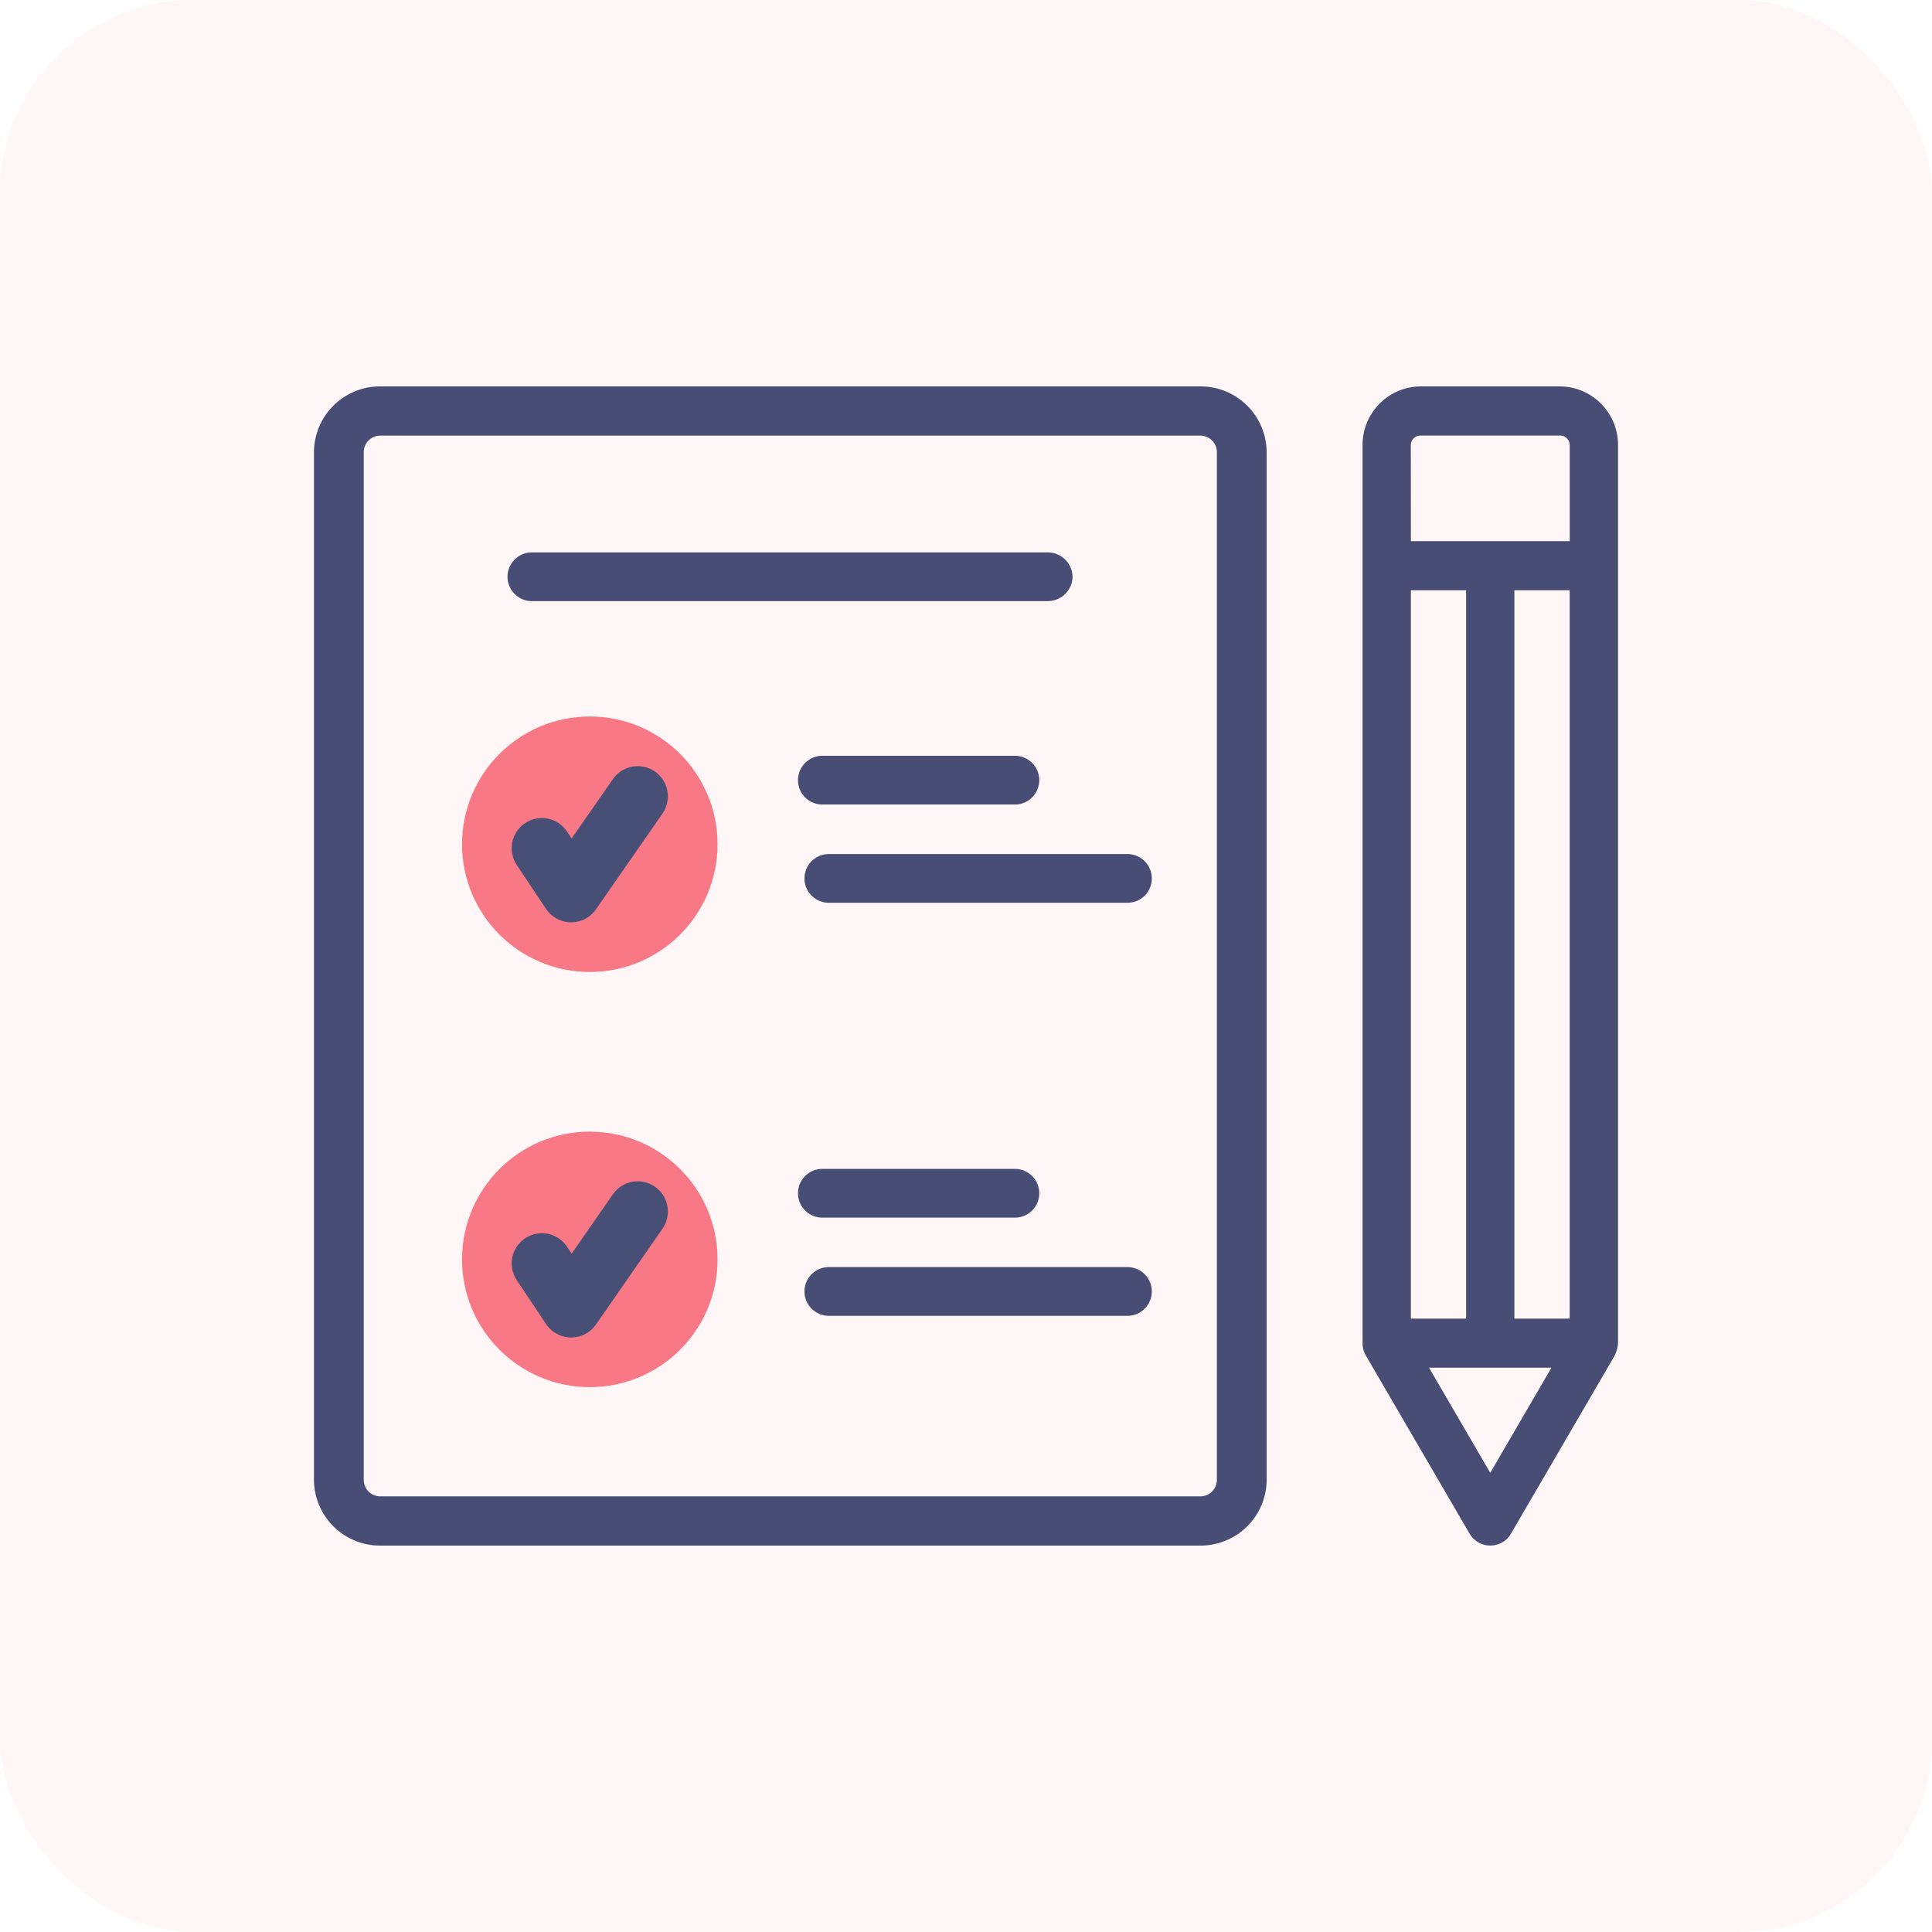 <svg xmlns="http://www.w3.org/2000/svg" width="80" height="80" viewBox="0 0 80 80"><defs><style>.a{fill:rgba(246,75,93,0.05);}.b{fill:rgba(26,36,85,0.8);}.c{fill:#f87885;}.d{fill:none;stroke:#474f77;stroke-linecap:round;stroke-linejoin:round;stroke-width:2.5px;}</style></defs><g transform="translate(-149 -12)"><rect class="a" width="80" height="80" rx="8" transform="translate(149 12)"/><g transform="translate(162 8)"><g transform="translate(0 20)"><path class="b" d="M206.319,210.4H193.956a1.009,1.009,0,0,0,0,2.017h12.364a1.009,1.009,0,1,0,0-2.017Z" transform="translate(-172.667 -191.035)"/><path class="b" d="M193.956,170.52a1.009,1.009,0,0,0,0,2.017h8.037a1.009,1.009,0,0,0,0-2.017Z" transform="translate(-172.936 -155.224)"/><path class="b" d="M206.319,378.179H193.956a1.009,1.009,0,0,0,0,2.017h12.364a1.009,1.009,0,1,0,0-2.017Z" transform="translate(-172.667 -341.711)"/><path class="b" d="M193.956,340.319h8.037a1.009,1.009,0,0,0,0-2.017h-8.037a1.009,1.009,0,0,0,0,2.017Z" transform="translate(-172.936 -305.9)"/><path class="b" d="M36.7,20.5H2.75A2.737,2.737,0,0,0,0,23.218V65.781A2.737,2.737,0,0,0,2.75,68.5H36.7a2.737,2.737,0,0,0,2.75-2.718V23.218A2.737,2.737,0,0,0,36.7,20.5Zm.688,45.281a.685.685,0,0,1-.688.68H2.75a.685.685,0,0,1-.688-.68V23.218a.685.685,0,0,1,.688-.68H36.7a.685.685,0,0,1,.688.68Z" transform="translate(0 -20.5)"/><path class="b" d="M102.956,89.658a1.028,1.028,0,0,0-1.047-1.009H80.6a1.009,1.009,0,1,0,0,2.017h21.313A1.028,1.028,0,0,0,102.956,89.658Z" transform="translate(-71.544 -81.775)"/><g transform="translate(6.132 13.668)"><g transform="translate(0 17.191)"><circle class="c" cx="5.29" cy="5.29" r="5.29"/><path class="d" d="M5.133,8.749l1.212,1.817L9.1,6.6" transform="translate(-1.827 -3.293)"/></g><circle class="c" cx="5.29" cy="5.29" r="5.29"/><path class="d" d="M5.133,8.749l1.212,1.817L9.1,6.6" transform="translate(-1.827 -3.293)"/></g></g><path class="b" d="M414.393,20h-5.781a2.422,2.422,0,0,0-2.4,2.44V59.615a1.018,1.018,0,0,0,.146.53l4.283,7.355a.992.992,0,0,0,1.721,0l4.283-7.355a1.376,1.376,0,0,0,.146-.53V22.44A2.422,2.422,0,0,0,414.393,20Zm-6.18,38.6V28.441H410.5V58.6ZM412.5,28.441h2.289V58.6H412.5Zm-4.289-6a.4.4,0,0,1,.4-.406h5.781a.4.4,0,0,1,.4.406v3.967h-6.579ZM411.5,64.987l-2.535-4.354h5.07Z" transform="translate(-362.792)"/></g></g></svg>